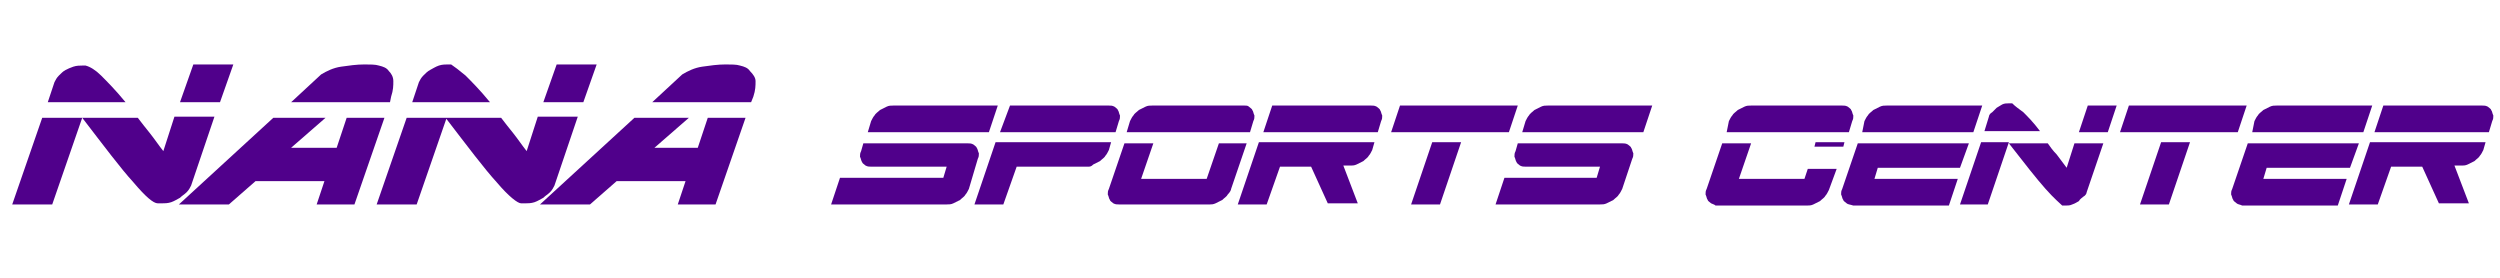 <?xml version="1.0" encoding="utf-8"?>
<!-- Generator: Adobe Illustrator 19.0.0, SVG Export Plug-In . SVG Version: 6.00 Build 0)  -->
<svg version="1.1" id="レイヤー_1" xmlns="http://www.w3.org/2000/svg" xmlns:xlink="http://www.w3.org/1999/xlink" x="0px"
	 y="0px" viewBox="0 0 225 25" style="enable-background:new 0 0 225 25;" xml:space="preserve">
<style type="text/css">
	.st0{fill:#50008B;}
</style>
<path id="XMLID_2_" class="st0" d="M1.1,18.4l2.7-7.8h3.6l-2.7,7.8H1.1z M9.1,6.8c0.5,0.5,1.3,1.3,2.2,2.4h-7l0.6-1.8
	c0.1-0.2,0.2-0.4,0.4-0.6c0.2-0.2,0.4-0.4,0.6-0.5C6.1,6.2,6.3,6.1,6.6,6c0.3-0.1,0.6-0.1,0.8-0.1h0.2c0.1,0,0.1,0,0.1,0
	C8.1,6,8.6,6.3,9.1,6.8z M12,16.4c-1.1-1.2-2.6-3.2-4.6-5.8h5c0.3,0.4,0.7,0.9,1.1,1.4c0.4,0.5,0.8,1.1,1.2,1.6l1-3.1h3.6l-2.1,6.2
	c-0.1,0.2-0.2,0.4-0.4,0.6c-0.2,0.2-0.4,0.3-0.6,0.5c-0.2,0.1-0.5,0.3-0.8,0.4c-0.3,0.1-0.6,0.1-0.8,0.1h-0.3c-0.1,0-0.1,0-0.1,0
	C13.8,18.3,13.1,17.7,12,16.4z M19.8,9.2h-3.6l1.2-3.4h3.6L19.8,9.2z"/>
<path id="XMLID_32_" class="st0" d="M33.9,18.4l2.7-7.8h3.6l-2.7,7.8H33.9z M41.9,6.8c0.5,0.5,1.3,1.3,2.2,2.4h-7l0.6-1.8
	c0.1-0.2,0.2-0.4,0.4-0.6c0.2-0.2,0.4-0.4,0.6-0.5c0.2-0.1,0.5-0.3,0.8-0.4c0.3-0.1,0.6-0.1,0.8-0.1h0.2c0.1,0,0.1,0,0.1,0
	C40.9,6,41.3,6.3,41.9,6.8z M44.7,16.4c-1.1-1.2-2.6-3.2-4.6-5.8h5c0.3,0.4,0.7,0.9,1.1,1.4c0.4,0.5,0.8,1.1,1.2,1.6l1-3.1h3.6
	l-2.1,6.2c-0.1,0.2-0.2,0.4-0.4,0.6c-0.2,0.2-0.4,0.3-0.6,0.5c-0.2,0.1-0.5,0.3-0.8,0.4c-0.3,0.1-0.6,0.1-0.8,0.1h-0.3
	c-0.1,0-0.1,0-0.1,0C46.6,18.3,45.8,17.7,44.7,16.4z M52.5,9.2h-3.6l1.2-3.4h3.6L52.5,9.2z"/>
<path id="XMLID_3_" class="st0" d="M30.3,13.3l0.9-2.7h3.4l-2.7,7.8h-3.4l0.7-2.1h-6.2l-2.4,2.1h-4.5l8.5-7.8h4.7l-3.1,2.7H30.3z
	 M35.1,9.2h-8.9l2.7-2.5c0.5-0.3,1.1-0.6,1.8-0.7c0.7-0.1,1.4-0.2,2.1-0.2c0.5,0,1,0,1.3,0.1c0.4,0.1,0.7,0.2,0.9,0.5
	c0.2,0.2,0.4,0.5,0.4,0.9c0,0.4,0,0.8-0.2,1.4L35.1,9.2z"/>
<path id="XMLID_5_" class="st0" d="M62.8,13.3l0.9-2.7h3.4l-2.7,7.8H61l0.7-2.1h-6.2l-2.4,2.1h-4.5l8.5-7.8H62l-3.1,2.7H62.8z
	 M67.6,9.2h-8.9l2.7-2.5c0.5-0.3,1.1-0.6,1.8-0.7c0.7-0.1,1.4-0.2,2.1-0.2c0.5,0,1,0,1.3,0.1c0.4,0.1,0.7,0.2,0.9,0.5
	C67.8,6.7,68,7,68,7.3c0,0.4,0,0.8-0.2,1.4L67.6,9.2z"/>
<path id="XMLID_6_" class="st0" d="M78.4,15c-0.2,0-0.3,0-0.5-0.1c-0.1-0.1-0.3-0.2-0.3-0.3c-0.1-0.1-0.1-0.3-0.2-0.5
	c0-0.2,0-0.3,0.1-0.5l0.2-0.7h9.4c0.2,0,0.3,0,0.5,0.1c0.1,0.1,0.3,0.2,0.3,0.3c0.1,0.1,0.1,0.3,0.2,0.5c0,0.2,0,0.3-0.1,0.5
	L87.2,17c-0.1,0.2-0.2,0.4-0.3,0.5c-0.1,0.2-0.3,0.3-0.5,0.5c-0.2,0.1-0.4,0.2-0.6,0.3c-0.2,0.1-0.4,0.1-0.6,0.1H74.8l0.8-2.4h9.3
	l0.3-1H78.4z M78.4,10.9c0.1-0.2,0.2-0.4,0.3-0.5c0.1-0.2,0.3-0.3,0.5-0.5c0.2-0.1,0.4-0.2,0.6-0.3c0.2-0.1,0.4-0.1,0.6-0.1h9.4
	l-0.8,2.4H78.1L78.4,10.9z"/>
<path id="XMLID_7_" class="st0" d="M100,12.8l-0.2,0.7c-0.1,0.2-0.2,0.4-0.3,0.5c-0.1,0.2-0.3,0.3-0.5,0.5c-0.2,0.1-0.4,0.2-0.6,0.3
	C98.2,15,98.1,15,97.9,15h-6.4l-1.2,3.4h-2.6l1.9-5.6H100z M90.9,9.5h8.9c0.2,0,0.3,0,0.5,0.1c0.1,0.1,0.3,0.2,0.3,0.3
	c0.1,0.1,0.1,0.3,0.2,0.5c0,0.2,0,0.3-0.1,0.5l-0.3,1H90L90.9,9.5z"/>
<path id="XMLID_8_" class="st0" d="M110.5,17.5c-0.1,0.2-0.3,0.3-0.5,0.5c-0.2,0.1-0.4,0.2-0.6,0.3c-0.2,0.1-0.4,0.1-0.5,0.1h-8.2
	c-0.2,0-0.3,0-0.5-0.1c-0.1-0.1-0.3-0.2-0.3-0.3c-0.1-0.1-0.1-0.3-0.2-0.5c0-0.2,0-0.3,0.1-0.5l1.4-4.1h2.6l-1.1,3.2h5.9l1.1-3.2
	h2.5l-1.4,4.1C110.8,17.1,110.7,17.3,110.5,17.5z M112.4,9.6c0.1,0.1,0.3,0.2,0.3,0.3c0.1,0.1,0.1,0.3,0.2,0.5c0,0.2,0,0.3-0.1,0.5
	l-0.3,1h-11.1l0.3-1c0.1-0.2,0.2-0.4,0.3-0.5c0.1-0.2,0.3-0.3,0.5-0.5c0.2-0.1,0.4-0.2,0.6-0.3c0.2-0.1,0.4-0.1,0.6-0.1h8.2
	C112.2,9.5,112.3,9.5,112.4,9.6z"/>
<path id="XMLID_9_" class="st0" d="M123.7,12.8l-0.2,0.7c-0.1,0.2-0.2,0.4-0.3,0.5c-0.1,0.2-0.3,0.3-0.5,0.5
	c-0.2,0.1-0.4,0.2-0.6,0.3c-0.2,0.1-0.4,0.1-0.5,0.1h-0.7l1.3,3.4h-2.7L118,15h-2.8l-1.2,3.4h-2.6l1.9-5.6H123.7z M114.5,9.5h8.9
	c0.2,0,0.3,0,0.5,0.1c0.1,0.1,0.3,0.2,0.3,0.3c0.1,0.1,0.1,0.3,0.2,0.5c0,0.2,0,0.3-0.1,0.5l-0.3,1h-10.3L114.5,9.5z"/>
<path id="XMLID_10_" class="st0" d="M126,9.5h10.6l-0.8,2.4h-10.6L126,9.5z M127,18.4l1.9-5.6h2.6l-1.9,5.6H127z"/>
<path id="XMLID_11_" class="st0" d="M137.3,15c-0.2,0-0.3,0-0.5-0.1c-0.1-0.1-0.3-0.2-0.3-0.3c-0.1-0.1-0.1-0.3-0.2-0.5
	c0-0.2,0-0.3,0.1-0.5l0.2-0.7h9.4c0.2,0,0.3,0,0.5,0.1c0.1,0.1,0.3,0.2,0.3,0.3c0.1,0.1,0.1,0.3,0.2,0.5c0,0.2,0,0.3-0.1,0.5L146,17
	c-0.1,0.2-0.2,0.4-0.3,0.5c-0.1,0.2-0.3,0.3-0.5,0.5c-0.2,0.1-0.4,0.2-0.6,0.3c-0.2,0.1-0.4,0.1-0.6,0.1h-9.4l0.8-2.4h8.3l0.3-1
	H137.3z M137.3,10.9c0.1-0.2,0.2-0.4,0.3-0.5c0.1-0.2,0.3-0.3,0.5-0.5c0.2-0.1,0.4-0.2,0.6-0.3c0.2-0.1,0.4-0.1,0.6-0.1h9.4
	l-0.8,2.4h-10.9L137.3,10.9z"/>
<path id="XMLID_12_" class="st0" d="M154,18.3c-0.1-0.1-0.3-0.2-0.3-0.3c-0.1-0.1-0.1-0.3-0.2-0.5c0-0.2,0-0.3,0.1-0.5l1.4-4.1h2.6
	l-1.1,3.2h5.9l0.3-0.9h2.6l-0.7,1.9c-0.1,0.2-0.2,0.4-0.3,0.5c-0.1,0.2-0.3,0.3-0.5,0.5c-0.2,0.1-0.4,0.2-0.6,0.3
	c-0.2,0.1-0.4,0.1-0.6,0.1h-8.2C154.3,18.4,154.2,18.4,154,18.3z M155.6,10.9c0.1-0.2,0.2-0.4,0.3-0.5c0.1-0.2,0.3-0.3,0.5-0.5
	c0.2-0.1,0.4-0.2,0.6-0.3c0.2-0.1,0.4-0.1,0.6-0.1h8.2c0.2,0,0.3,0,0.5,0.1c0.1,0.1,0.3,0.2,0.3,0.3c0.1,0.1,0.1,0.3,0.2,0.5
	c0,0.2,0,0.3-0.1,0.5l-0.3,1h-11L155.6,10.9z M163.3,13.2l0.1-0.4h2.6l-0.1,0.4H163.3z"/>
<path id="XMLID_13_" class="st0" d="M166.2,18.3c-0.1-0.1-0.3-0.2-0.3-0.3c-0.1-0.1-0.1-0.3-0.2-0.5c0-0.2,0-0.3,0.1-0.5l1.4-4.1h10
	l-0.8,2.2h-7.4l-0.3,1h7.5l-0.8,2.4h-8.6C166.5,18.4,166.3,18.4,166.2,18.3z M167.8,10.9c0.1-0.2,0.2-0.4,0.3-0.5
	c0.1-0.2,0.3-0.3,0.5-0.5c0.2-0.1,0.4-0.2,0.6-0.3c0.2-0.1,0.4-0.1,0.6-0.1h8.6l-0.8,2.4h-10L167.8,10.9z"/>
<path id="XMLID_42_" class="st0" d="M176.4,18.4l1.9-5.6h2.5l-1.9,5.6H176.4z M182.1,10.1c0.4,0.4,0.9,0.9,1.5,1.7h-5l0.4-1.3
	c0-0.1,0.1-0.3,0.3-0.4c0.1-0.1,0.3-0.3,0.4-0.4c0.2-0.1,0.3-0.2,0.5-0.3c0.2-0.1,0.4-0.1,0.6-0.1h0.2c0.1,0,0.1,0,0.1,0
	C181.4,9.6,181.7,9.8,182.1,10.1z M184.1,17c-0.8-0.9-1.9-2.3-3.3-4.1h3.5c0.2,0.3,0.5,0.7,0.8,1c0.3,0.4,0.6,0.8,0.9,1.2l0.7-2.2
	h2.6l-1.5,4.4c0,0.1-0.1,0.3-0.3,0.4c-0.1,0.1-0.3,0.2-0.4,0.4c-0.2,0.1-0.3,0.2-0.6,0.3c-0.2,0.1-0.4,0.1-0.6,0.1h-0.2
	c0,0-0.1,0-0.1,0C185.4,18.3,184.9,17.9,184.1,17z M189.7,11.9h-2.6l0.8-2.4h2.6L189.7,11.9z"/>
<path id="XMLID_47_" class="st0" d="M191.6,9.5h10.6l-0.8,2.4h-10.6L191.6,9.5z M192.6,18.4l1.9-5.6h2.6l-1.9,5.6H192.6z"/>
<path id="XMLID_50_" class="st0" d="M201.3,18.3c-0.1-0.1-0.3-0.2-0.3-0.3c-0.1-0.1-0.1-0.3-0.2-0.5c0-0.2,0-0.3,0.1-0.5l1.4-4.1h10
	l-0.8,2.2H204l-0.3,1h7.5l-0.8,2.4h-8.6C201.6,18.4,201.4,18.4,201.3,18.3z M202.9,10.9c0.1-0.2,0.2-0.4,0.3-0.5
	c0.1-0.2,0.3-0.3,0.5-0.5c0.2-0.1,0.4-0.2,0.6-0.3c0.2-0.1,0.4-0.1,0.6-0.1h8.6l-0.8,2.4h-10L202.9,10.9z"/>
<path id="XMLID_53_" class="st0" d="M223.7,12.8l-0.2,0.7c-0.1,0.2-0.2,0.4-0.3,0.5c-0.1,0.2-0.3,0.3-0.5,0.5
	c-0.2,0.1-0.4,0.2-0.6,0.3c-0.2,0.1-0.4,0.1-0.5,0.1h-0.7l1.3,3.4h-2.7L218,15h-2.8l-1.2,3.4h-2.6l1.9-5.6H223.7z M214.5,9.5h8.9
	c0.2,0,0.3,0,0.5,0.1c0.1,0.1,0.3,0.2,0.3,0.3c0.1,0.1,0.1,0.3,0.2,0.5c0,0.2,0,0.3-0.1,0.5l-0.3,1h-10.3L214.5,9.5z"/>
<g id="XMLID_131_">
</g>
<g id="XMLID_132_">
</g>
<g id="XMLID_133_">
</g>
<g id="XMLID_134_">
</g>
<g id="XMLID_135_">
</g>
<g id="XMLID_136_">
</g>
<g id="XMLID_137_">
</g>
<g id="XMLID_138_">
</g>
<g id="XMLID_139_">
</g>
<g id="XMLID_140_">
</g>
<g id="XMLID_141_">
</g>
<g id="XMLID_142_">
</g>
<g id="XMLID_143_">
</g>
<g id="XMLID_144_">
</g>
<g id="XMLID_145_">
</g>
</svg>
